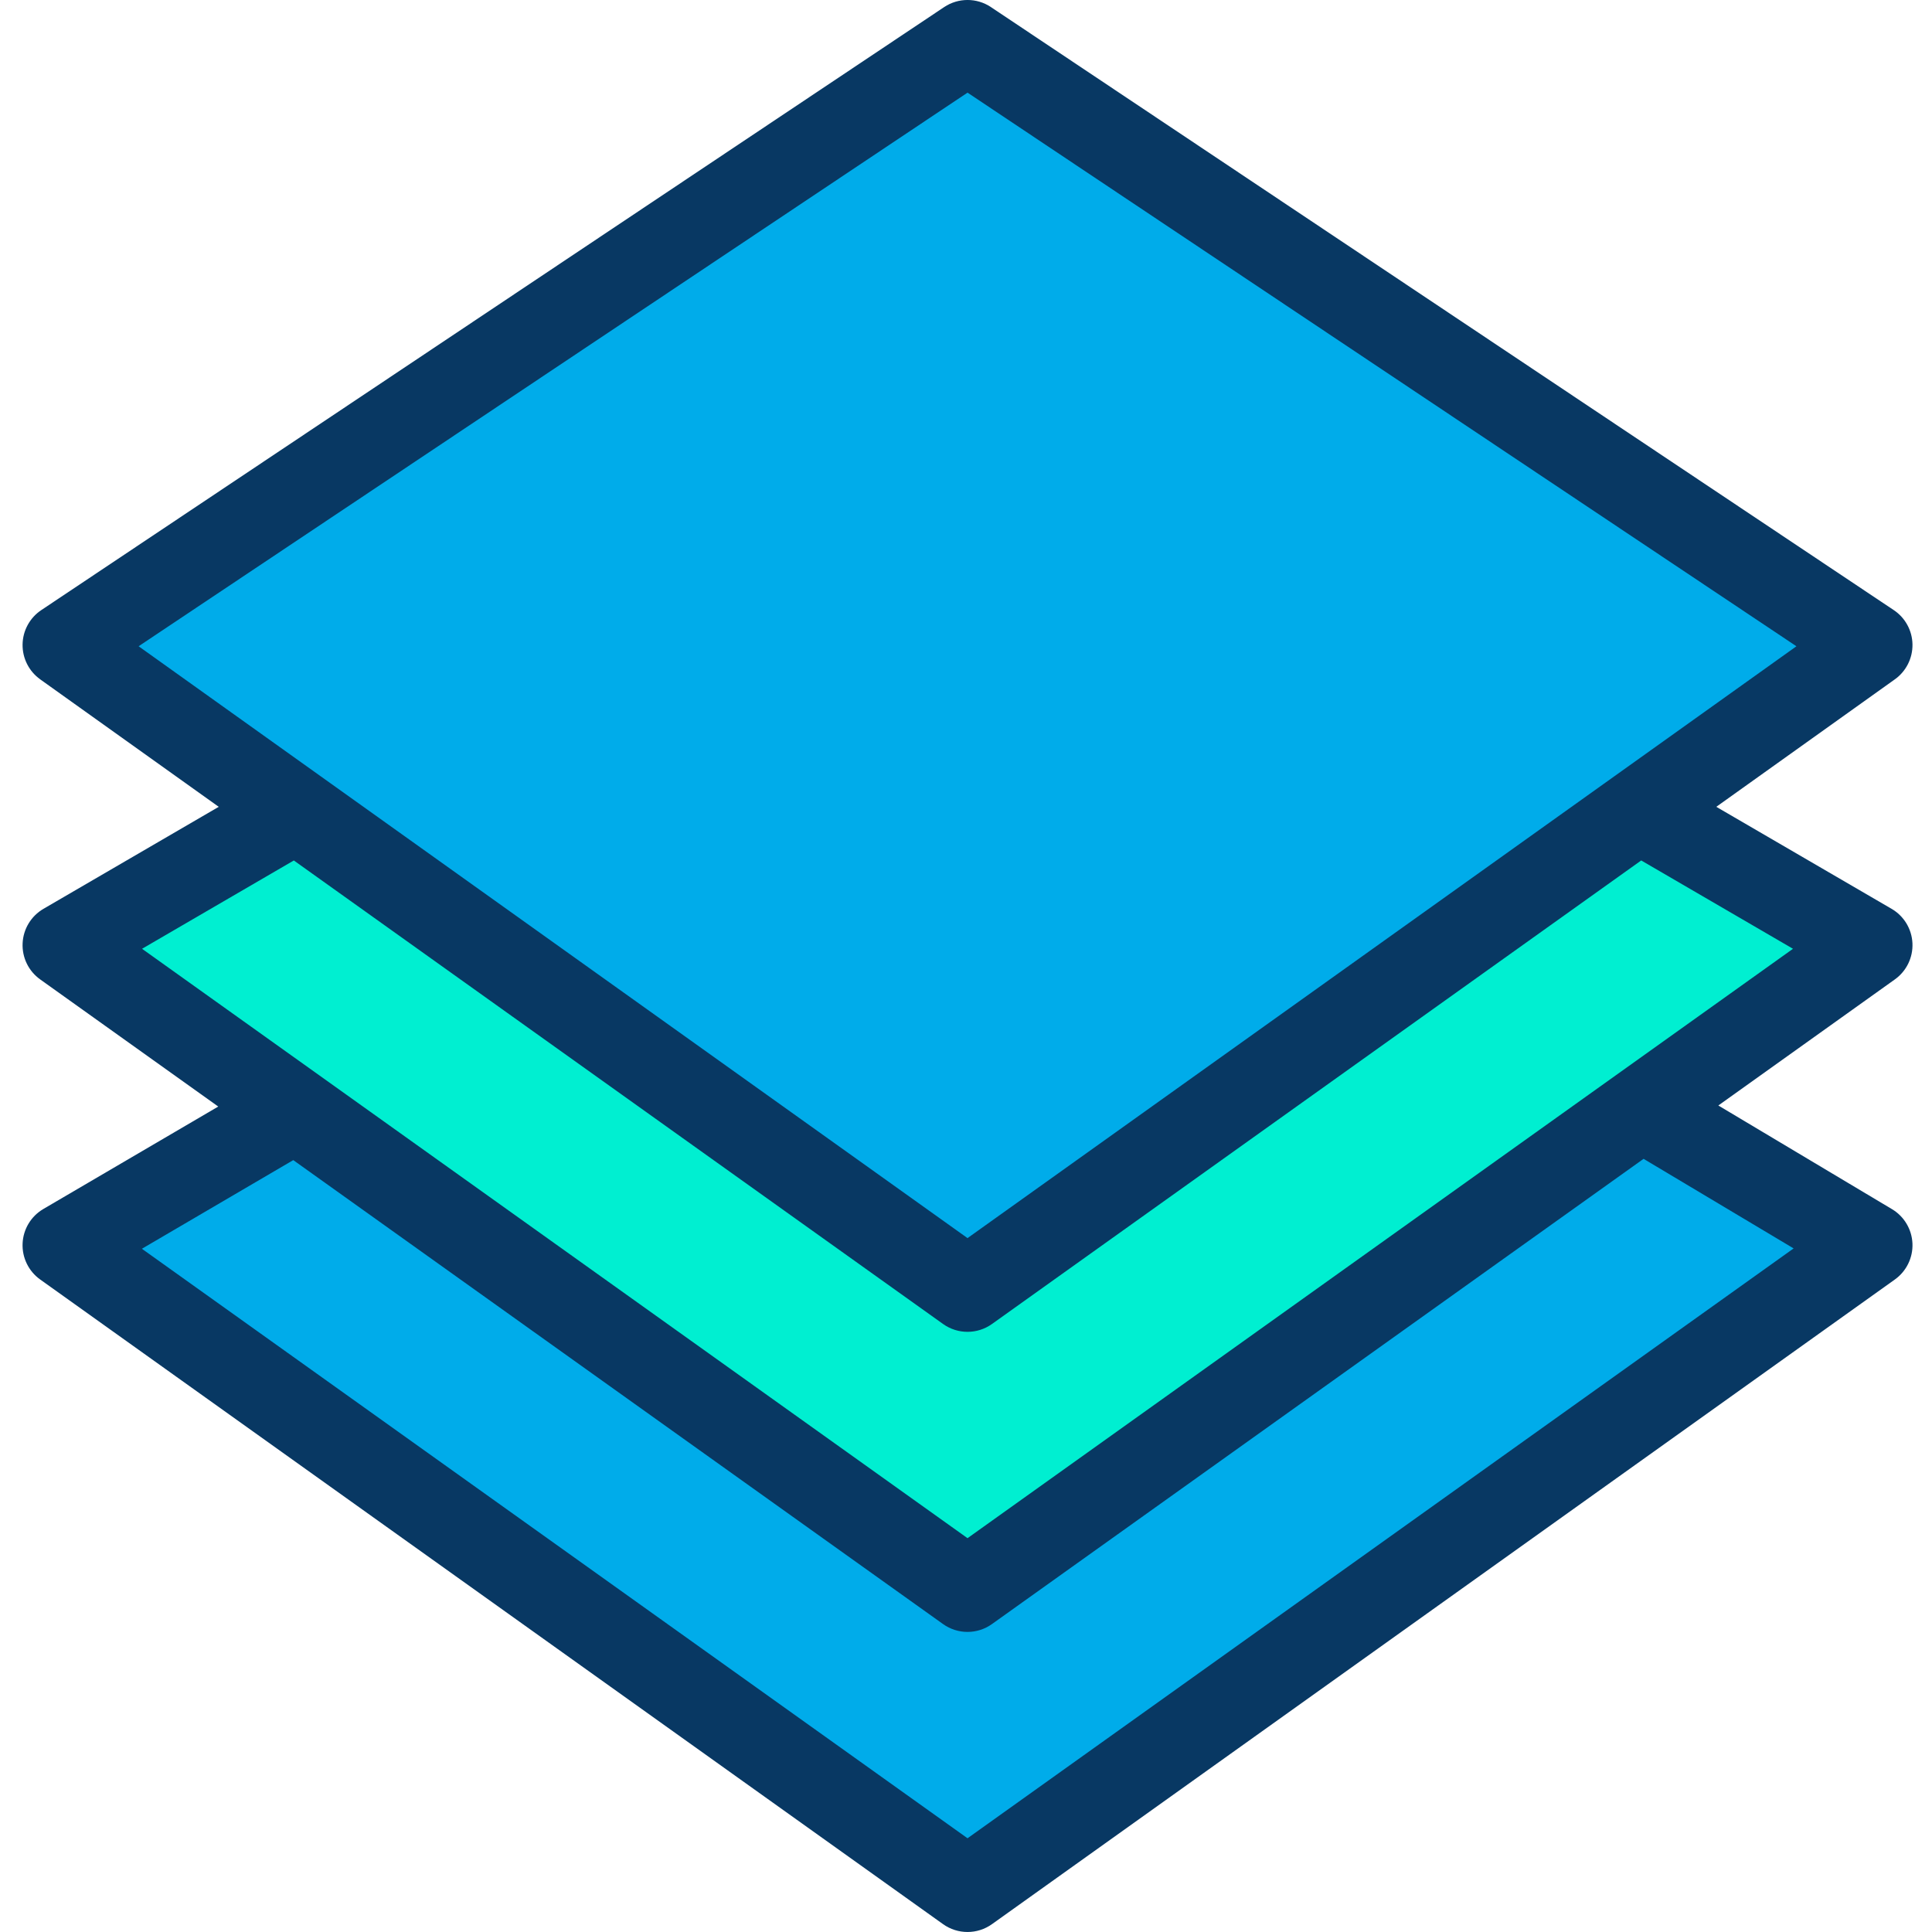 <svg height="459pt" viewBox="-5 0 459 459.365" width="459pt" xmlns="http://www.w3.org/2000/svg"><path d="m65.23 192.695-55.047-39.312 214.68-143.379 214.68 143.379-55.012 39.281-159.668 114zm0 0" fill="#00acea"/><path d="m385.121 263.594-160.258 114.422-159.781-114.082-54.898-39.199 55.047-32.039 159.633 113.969 159.668-114 .062.09 54.949 31.98zm0 0" fill="#00efd1"/><path d="m439.543 296.086-214.68 153.277-214.68-153.277 54.898-32.152 159.781 114.082 160.258-114.422zm0 0" fill="#00acea"/><path d="m4.371 161.523 42.453 30.312-41.672 24.254c-2.934 1.711-4.801 4.789-4.957 8.18-.16 3.391 1.414 6.629 4.176 8.602l42.34 30.23-41.582 24.355c-2.926 1.711-4.785 4.789-4.938 8.176-.152 3.387 1.422 6.621 4.18 8.59l214.68 153.281c3.477 2.48 8.145 2.48 11.621 0l214.68-153.281c2.746-1.961 4.32-5.176 4.184-8.547-.141-3.375-1.969-6.449-4.867-8.18l-41.289-24.648 41.973-29.977c2.766-1.973 4.336-5.211 4.18-8.602s-2.023-6.473-4.961-8.18l-41.676-24.254 42.457-30.312c2.676-1.91 4.238-5.012 4.188-8.297-.051-3.285-1.711-6.332-4.445-8.16l-214.676-143.383c-3.363-2.246-7.746-2.246-11.109 0l-214.68 143.383c-2.73 1.828-4.395 4.875-4.445 8.16-.051 3.285 1.516 6.387 4.188 8.297zm220.492 275.555-196.309-140.164 35.992-21.078 154.5 110.316c3.477 2.484 8.145 2.484 11.621 0l154.938-110.621 35.676 21.301zm196.27-211.488-196.27 140.137-196.273-140.137 36.09-21 154.371 110.215c3.477 2.48 8.145 2.48 11.621 0l154.371-110.219zm-196.27-203.562 197.086 131.633-197.086 140.719-153.82-109.824-43.27-30.898zm0 0" fill="#083863"/></svg>